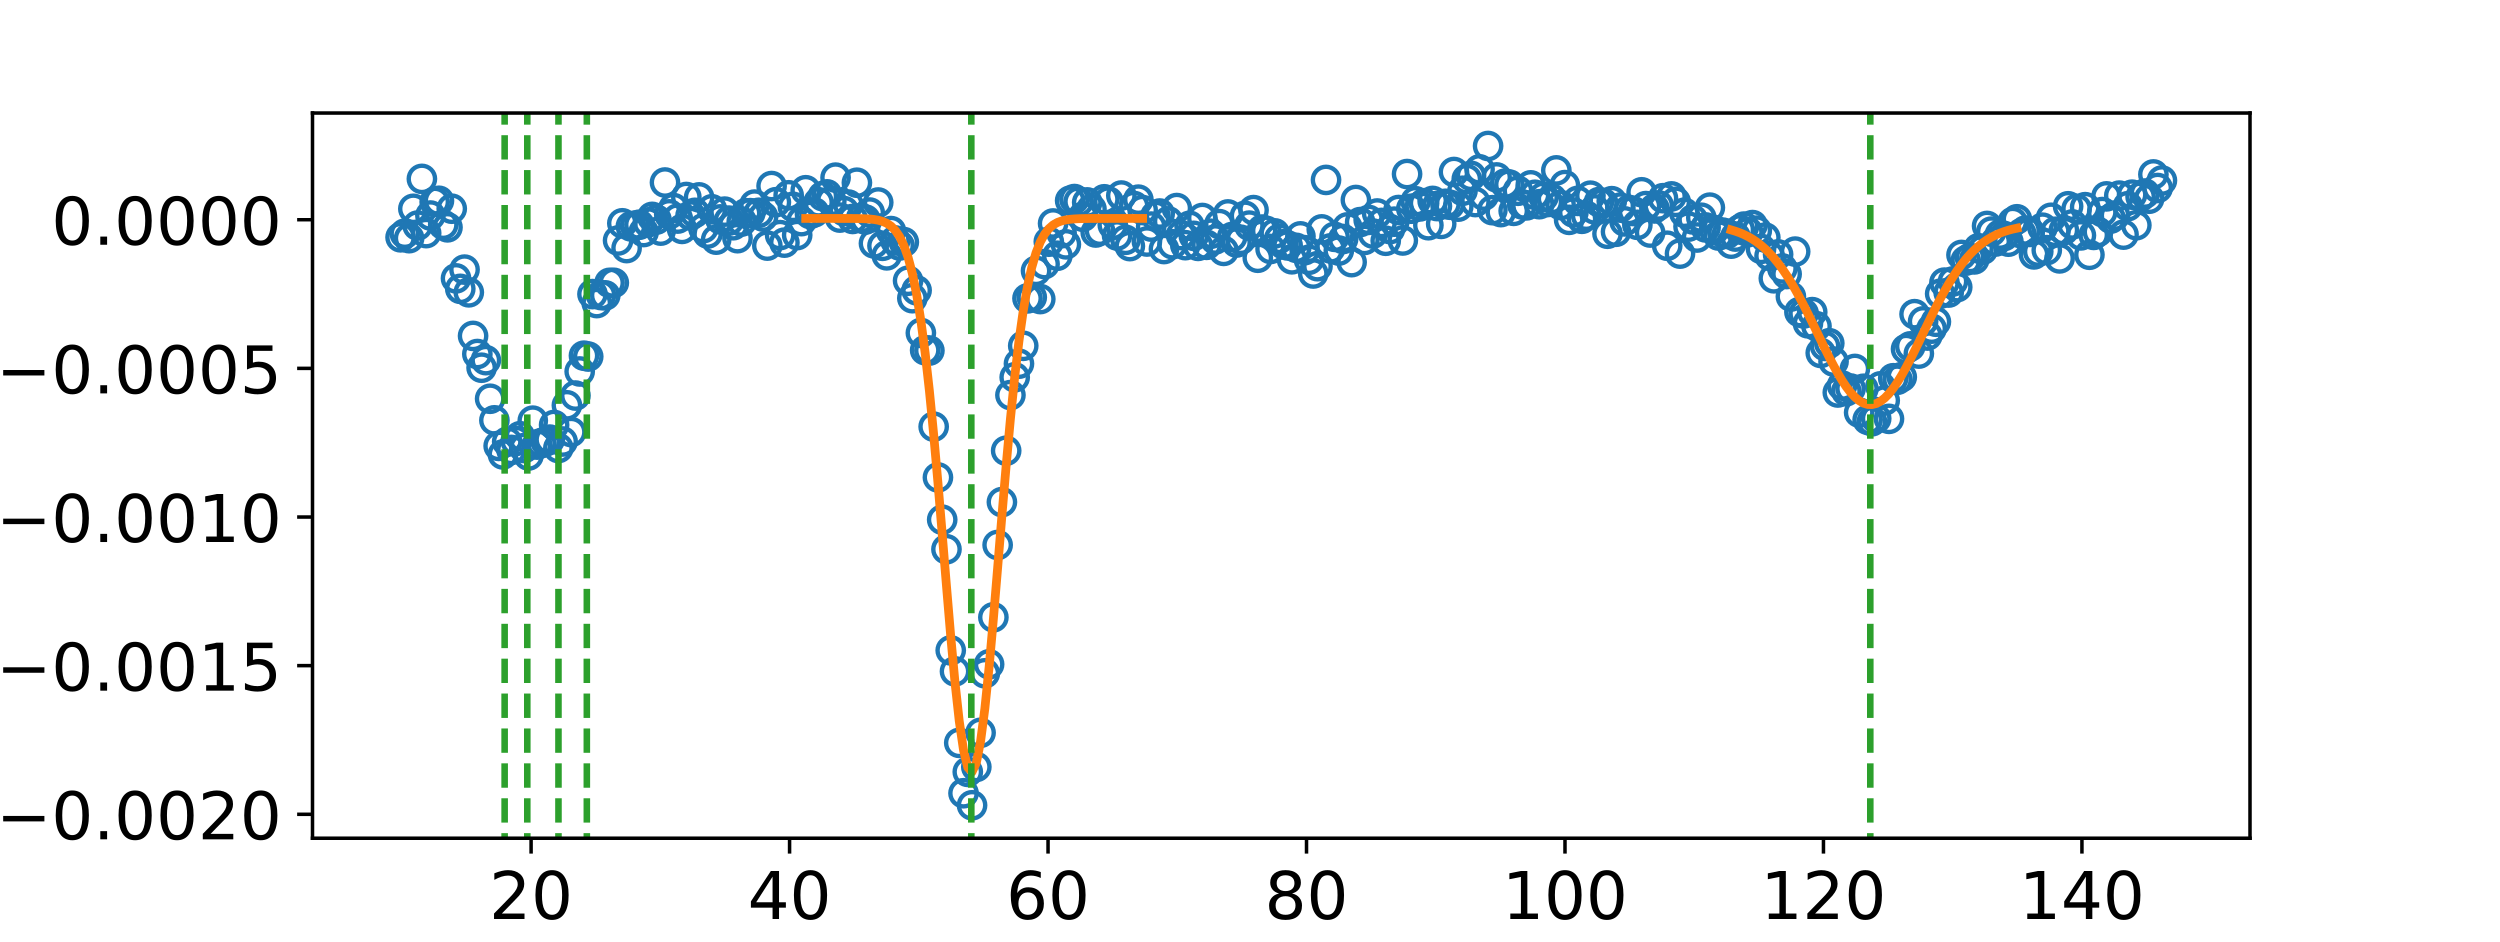 <?xml version="1.0" encoding="utf-8" standalone="no"?>
<!DOCTYPE svg PUBLIC "-//W3C//DTD SVG 1.1//EN"
  "http://www.w3.org/Graphics/SVG/1.1/DTD/svg11.dtd">
<!-- Created with matplotlib (http://matplotlib.org/) -->
<svg height="214.56pt" version="1.1" viewBox="0 0 569.52 214.56" width="569.52pt" xmlns="http://www.w3.org/2000/svg" xmlns:xlink="http://www.w3.org/1999/xlink">
 <defs>
  <style type="text/css">
*{stroke-linecap:butt;stroke-linejoin:round;}
  </style>
 </defs>
 <g id="figure_1">
  <g id="patch_1">
   <path d="M 0 214.56 
L 569.52 214.56 
L 569.52 0 
L 0 0 
z
" style="fill:#ffffff;"/>
  </g>
  <g id="axes_1">
   <g id="patch_2">
    <path d="M 71.19 190.958 
L 512.568 190.958 
L 512.568 25.747 
L 71.19 25.747 
z
" style="fill:#ffffff;"/>
   </g>
   <g id="matplotlib.axis_1">
    <g id="xtick_1">
     <g id="line2d_1">
      <defs>
       <path d="M 0 0 
L 0 3.5 
" id="ma0140dc446" style="stroke:#000000;stroke-width:0.8;"/>
      </defs>
      <g>
       <use style="stroke:#000000;stroke-width:0.8;" x="120.988" xlink:href="#ma0140dc446" y="190.958"/>
      </g>
     </g>
     <g id="text_1">
      <!-- 20 -->
      <defs>
       <path d="M 19.188 8.297 
L 53.609 8.297 
L 53.609 0 
L 7.328 0 
L 7.328 8.297 
Q 12.938 14.109 22.625 23.891 
Q 32.328 33.688 34.812 36.531 
Q 39.547 41.844 41.422 45.531 
Q 43.312 49.219 43.312 52.781 
Q 43.312 58.594 39.234 62.25 
Q 35.156 65.922 28.609 65.922 
Q 23.969 65.922 18.812 64.312 
Q 13.672 62.703 7.812 59.422 
L 7.812 69.391 
Q 13.766 71.781 18.938 73 
Q 24.125 74.219 28.422 74.219 
Q 39.75 74.219 46.484 68.547 
Q 53.219 62.891 53.219 53.422 
Q 53.219 48.922 51.531 44.891 
Q 49.859 40.875 45.406 35.406 
Q 44.188 33.984 37.641 27.219 
Q 31.109 20.453 19.188 8.297 
z
" id="DejaVuSans-32"/>
       <path d="M 31.781 66.406 
Q 24.172 66.406 20.328 58.906 
Q 16.5 51.422 16.5 36.375 
Q 16.5 21.391 20.328 13.891 
Q 24.172 6.391 31.781 6.391 
Q 39.453 6.391 43.281 13.891 
Q 47.125 21.391 47.125 36.375 
Q 47.125 51.422 43.281 58.906 
Q 39.453 66.406 31.781 66.406 
z
M 31.781 74.219 
Q 44.047 74.219 50.516 64.516 
Q 56.984 54.828 56.984 36.375 
Q 56.984 17.969 50.516 8.266 
Q 44.047 -1.422 31.781 -1.422 
Q 19.531 -1.422 13.062 8.266 
Q 6.594 17.969 6.594 36.375 
Q 6.594 54.828 13.062 64.516 
Q 19.531 74.219 31.781 74.219 
z
" id="DejaVuSans-30"/>
      </defs>
      <g transform="translate(111.444 209.356)scale(0.15 -0.15)">
       <use xlink:href="#DejaVuSans-32"/>
       <use x="63.623" xlink:href="#DejaVuSans-30"/>
      </g>
     </g>
    </g>
    <g id="xtick_2">
     <g id="line2d_2">
      <g>
       <use style="stroke:#000000;stroke-width:0.8;" x="179.87" xlink:href="#ma0140dc446" y="190.958"/>
      </g>
     </g>
     <g id="text_2">
      <!-- 40 -->
      <defs>
       <path d="M 37.797 64.312 
L 12.891 25.391 
L 37.797 25.391 
z
M 35.203 72.906 
L 47.609 72.906 
L 47.609 25.391 
L 58.016 25.391 
L 58.016 17.188 
L 47.609 17.188 
L 47.609 0 
L 37.797 0 
L 37.797 17.188 
L 4.891 17.188 
L 4.891 26.703 
z
" id="DejaVuSans-34"/>
      </defs>
      <g transform="translate(170.327 209.356)scale(0.15 -0.15)">
       <use xlink:href="#DejaVuSans-34"/>
       <use x="63.623" xlink:href="#DejaVuSans-30"/>
      </g>
     </g>
    </g>
    <g id="xtick_3">
     <g id="line2d_3">
      <g>
       <use style="stroke:#000000;stroke-width:0.8;" x="238.753" xlink:href="#ma0140dc446" y="190.958"/>
      </g>
     </g>
     <g id="text_3">
      <!-- 60 -->
      <defs>
       <path d="M 33.016 40.375 
Q 26.375 40.375 22.484 35.828 
Q 18.609 31.297 18.609 23.391 
Q 18.609 15.531 22.484 10.953 
Q 26.375 6.391 33.016 6.391 
Q 39.656 6.391 43.531 10.953 
Q 47.406 15.531 47.406 23.391 
Q 47.406 31.297 43.531 35.828 
Q 39.656 40.375 33.016 40.375 
z
M 52.594 71.297 
L 52.594 62.312 
Q 48.875 64.062 45.094 64.984 
Q 41.312 65.922 37.594 65.922 
Q 27.828 65.922 22.672 59.328 
Q 17.531 52.734 16.797 39.406 
Q 19.672 43.656 24.016 45.922 
Q 28.375 48.188 33.594 48.188 
Q 44.578 48.188 50.953 41.516 
Q 57.328 34.859 57.328 23.391 
Q 57.328 12.156 50.688 5.359 
Q 44.047 -1.422 33.016 -1.422 
Q 20.359 -1.422 13.672 8.266 
Q 6.984 17.969 6.984 36.375 
Q 6.984 53.656 15.188 63.938 
Q 23.391 74.219 37.203 74.219 
Q 40.922 74.219 44.703 73.484 
Q 48.484 72.75 52.594 71.297 
z
" id="DejaVuSans-36"/>
      </defs>
      <g transform="translate(229.209 209.356)scale(0.15 -0.15)">
       <use xlink:href="#DejaVuSans-36"/>
       <use x="63.623" xlink:href="#DejaVuSans-30"/>
      </g>
     </g>
    </g>
    <g id="xtick_4">
     <g id="line2d_4">
      <g>
       <use style="stroke:#000000;stroke-width:0.8;" x="297.635" xlink:href="#ma0140dc446" y="190.958"/>
      </g>
     </g>
     <g id="text_4">
      <!-- 80 -->
      <defs>
       <path d="M 31.781 34.625 
Q 24.75 34.625 20.719 30.859 
Q 16.703 27.094 16.703 20.516 
Q 16.703 13.922 20.719 10.156 
Q 24.75 6.391 31.781 6.391 
Q 38.812 6.391 42.859 10.172 
Q 46.922 13.969 46.922 20.516 
Q 46.922 27.094 42.891 30.859 
Q 38.875 34.625 31.781 34.625 
z
M 21.922 38.812 
Q 15.578 40.375 12.031 44.719 
Q 8.5 49.078 8.5 55.328 
Q 8.5 64.062 14.719 69.141 
Q 20.953 74.219 31.781 74.219 
Q 42.672 74.219 48.875 69.141 
Q 55.078 64.062 55.078 55.328 
Q 55.078 49.078 51.531 44.719 
Q 48 40.375 41.703 38.812 
Q 48.828 37.156 52.797 32.312 
Q 56.781 27.484 56.781 20.516 
Q 56.781 9.906 50.312 4.234 
Q 43.844 -1.422 31.781 -1.422 
Q 19.734 -1.422 13.25 4.234 
Q 6.781 9.906 6.781 20.516 
Q 6.781 27.484 10.781 32.312 
Q 14.797 37.156 21.922 38.812 
z
M 18.312 54.391 
Q 18.312 48.734 21.844 45.562 
Q 25.391 42.391 31.781 42.391 
Q 38.141 42.391 41.719 45.562 
Q 45.312 48.734 45.312 54.391 
Q 45.312 60.062 41.719 63.234 
Q 38.141 66.406 31.781 66.406 
Q 25.391 66.406 21.844 63.234 
Q 18.312 60.062 18.312 54.391 
z
" id="DejaVuSans-38"/>
      </defs>
      <g transform="translate(288.091 209.356)scale(0.15 -0.15)">
       <use xlink:href="#DejaVuSans-38"/>
       <use x="63.623" xlink:href="#DejaVuSans-30"/>
      </g>
     </g>
    </g>
    <g id="xtick_5">
     <g id="line2d_5">
      <g>
       <use style="stroke:#000000;stroke-width:0.8;" x="356.517" xlink:href="#ma0140dc446" y="190.958"/>
      </g>
     </g>
     <g id="text_5">
      <!-- 100 -->
      <defs>
       <path d="M 12.406 8.297 
L 28.516 8.297 
L 28.516 63.922 
L 10.984 60.406 
L 10.984 69.391 
L 28.422 72.906 
L 38.281 72.906 
L 38.281 8.297 
L 54.391 8.297 
L 54.391 0 
L 12.406 0 
z
" id="DejaVuSans-31"/>
      </defs>
      <g transform="translate(342.201 209.356)scale(0.15 -0.15)">
       <use xlink:href="#DejaVuSans-31"/>
       <use x="63.623" xlink:href="#DejaVuSans-30"/>
       <use x="127.246" xlink:href="#DejaVuSans-30"/>
      </g>
     </g>
    </g>
    <g id="xtick_6">
     <g id="line2d_6">
      <g>
       <use style="stroke:#000000;stroke-width:0.8;" x="415.399" xlink:href="#ma0140dc446" y="190.958"/>
      </g>
     </g>
     <g id="text_6">
      <!-- 120 -->
      <g transform="translate(401.084 209.356)scale(0.15 -0.15)">
       <use xlink:href="#DejaVuSans-31"/>
       <use x="63.623" xlink:href="#DejaVuSans-32"/>
       <use x="127.246" xlink:href="#DejaVuSans-30"/>
      </g>
     </g>
    </g>
    <g id="xtick_7">
     <g id="line2d_7">
      <g>
       <use style="stroke:#000000;stroke-width:0.8;" x="474.281" xlink:href="#ma0140dc446" y="190.958"/>
      </g>
     </g>
     <g id="text_7">
      <!-- 140 -->
      <g transform="translate(459.966 209.356)scale(0.15 -0.15)">
       <use xlink:href="#DejaVuSans-31"/>
       <use x="63.623" xlink:href="#DejaVuSans-34"/>
       <use x="127.246" xlink:href="#DejaVuSans-30"/>
      </g>
     </g>
    </g>
   </g>
   <g id="matplotlib.axis_2">
    <g id="ytick_1">
     <g id="line2d_8">
      <defs>
       <path d="M 0 0 
L -3.5 0 
" id="m4d782ac11d" style="stroke:#000000;stroke-width:0.8;"/>
      </defs>
      <g>
       <use style="stroke:#000000;stroke-width:0.8;" x="71.19" xlink:href="#m4d782ac11d" y="185.503"/>
      </g>
     </g>
     <g id="text_8">
      <!-- −0.0020 -->
      <defs>
       <path d="M 10.594 35.5 
L 73.188 35.5 
L 73.188 27.203 
L 10.594 27.203 
z
" id="DejaVuSans-2212"/>
       <path d="M 10.688 12.406 
L 21 12.406 
L 21 0 
L 10.688 0 
z
" id="DejaVuSans-2e"/>
      </defs>
      <g transform="translate(-0.865 191.202)scale(0.15 -0.15)">
       <use xlink:href="#DejaVuSans-2212"/>
       <use x="83.789" xlink:href="#DejaVuSans-30"/>
       <use x="147.412" xlink:href="#DejaVuSans-2e"/>
       <use x="179.199" xlink:href="#DejaVuSans-30"/>
       <use x="242.822" xlink:href="#DejaVuSans-30"/>
       <use x="306.445" xlink:href="#DejaVuSans-32"/>
       <use x="370.068" xlink:href="#DejaVuSans-30"/>
      </g>
     </g>
    </g>
    <g id="ytick_2">
     <g id="line2d_9">
      <g>
       <use style="stroke:#000000;stroke-width:0.8;" x="71.19" xlink:href="#m4d782ac11d" y="151.642"/>
      </g>
     </g>
     <g id="text_9">
      <!-- −0.0015 -->
      <defs>
       <path d="M 10.797 72.906 
L 49.516 72.906 
L 49.516 64.594 
L 19.828 64.594 
L 19.828 46.734 
Q 21.969 47.469 24.109 47.828 
Q 26.266 48.188 28.422 48.188 
Q 40.625 48.188 47.75 41.5 
Q 54.891 34.812 54.891 23.391 
Q 54.891 11.625 47.562 5.094 
Q 40.234 -1.422 26.906 -1.422 
Q 22.312 -1.422 17.547 -0.641 
Q 12.797 0.141 7.719 1.703 
L 7.719 11.625 
Q 12.109 9.234 16.797 8.062 
Q 21.484 6.891 26.703 6.891 
Q 35.156 6.891 40.078 11.328 
Q 45.016 15.766 45.016 23.391 
Q 45.016 31 40.078 35.438 
Q 35.156 39.891 26.703 39.891 
Q 22.75 39.891 18.812 39.016 
Q 14.891 38.141 10.797 36.281 
z
" id="DejaVuSans-35"/>
      </defs>
      <g transform="translate(-0.865 157.34)scale(0.15 -0.15)">
       <use xlink:href="#DejaVuSans-2212"/>
       <use x="83.789" xlink:href="#DejaVuSans-30"/>
       <use x="147.412" xlink:href="#DejaVuSans-2e"/>
       <use x="179.199" xlink:href="#DejaVuSans-30"/>
       <use x="242.822" xlink:href="#DejaVuSans-30"/>
       <use x="306.445" xlink:href="#DejaVuSans-31"/>
       <use x="370.068" xlink:href="#DejaVuSans-35"/>
      </g>
     </g>
    </g>
    <g id="ytick_3">
     <g id="line2d_10">
      <g>
       <use style="stroke:#000000;stroke-width:0.8;" x="71.19" xlink:href="#m4d782ac11d" y="117.78"/>
      </g>
     </g>
     <g id="text_10">
      <!-- −0.0010 -->
      <g transform="translate(-0.865 123.479)scale(0.15 -0.15)">
       <use xlink:href="#DejaVuSans-2212"/>
       <use x="83.789" xlink:href="#DejaVuSans-30"/>
       <use x="147.412" xlink:href="#DejaVuSans-2e"/>
       <use x="179.199" xlink:href="#DejaVuSans-30"/>
       <use x="242.822" xlink:href="#DejaVuSans-30"/>
       <use x="306.445" xlink:href="#DejaVuSans-31"/>
       <use x="370.068" xlink:href="#DejaVuSans-30"/>
      </g>
     </g>
    </g>
    <g id="ytick_4">
     <g id="line2d_11">
      <g>
       <use style="stroke:#000000;stroke-width:0.8;" x="71.19" xlink:href="#m4d782ac11d" y="83.918"/>
      </g>
     </g>
     <g id="text_11">
      <!-- −0.0005 -->
      <g transform="translate(-0.865 89.617)scale(0.15 -0.15)">
       <use xlink:href="#DejaVuSans-2212"/>
       <use x="83.789" xlink:href="#DejaVuSans-30"/>
       <use x="147.412" xlink:href="#DejaVuSans-2e"/>
       <use x="179.199" xlink:href="#DejaVuSans-30"/>
       <use x="242.822" xlink:href="#DejaVuSans-30"/>
       <use x="306.445" xlink:href="#DejaVuSans-30"/>
       <use x="370.068" xlink:href="#DejaVuSans-35"/>
      </g>
     </g>
    </g>
    <g id="ytick_5">
     <g id="line2d_12">
      <g>
       <use style="stroke:#000000;stroke-width:0.8;" x="71.19" xlink:href="#m4d782ac11d" y="50.056"/>
      </g>
     </g>
     <g id="text_12">
      <!-- 0.0000 -->
      <g transform="translate(11.704 55.755)scale(0.15 -0.15)">
       <use xlink:href="#DejaVuSans-30"/>
       <use x="63.623" xlink:href="#DejaVuSans-2e"/>
       <use x="95.41" xlink:href="#DejaVuSans-30"/>
       <use x="159.033" xlink:href="#DejaVuSans-30"/>
       <use x="222.656" xlink:href="#DejaVuSans-30"/>
       <use x="286.279" xlink:href="#DejaVuSans-30"/>
      </g>
     </g>
    </g>
   </g>
   <g id="line2d_13">
    <defs>
     <path d="M 0 3 
C 0.796 3 1.559 2.684 2.121 2.121 
C 2.684 1.559 3 0.796 3 0 
C 3 -0.796 2.684 -1.559 2.121 -2.121 
C 1.559 -2.684 0.796 -3 0 -3 
C -0.796 -3 -1.559 -2.684 -2.121 -2.121 
C -2.684 -1.559 -3 -0.796 -3 0 
C -3 0.796 -2.684 1.559 -2.121 2.121 
C -1.559 2.684 -0.796 3 0 3 
z
" id="mb4744857bf" style="stroke:#1f77b4;"/>
    </defs>
    <g clip-path="url(#p0c064caadb)">
     <use style="fill-opacity:0;stroke:#1f77b4;" x="91.253" xlink:href="#mb4744857bf" y="54.062"/>
     <use style="fill-opacity:0;stroke:#1f77b4;" x="92.224" xlink:href="#mb4744857bf" y="53.226"/>
     <use style="fill-opacity:0;stroke:#1f77b4;" x="93.196" xlink:href="#mb4744857bf" y="54.26"/>
     <use style="fill-opacity:0;stroke:#1f77b4;" x="94.167" xlink:href="#mb4744857bf" y="47.566"/>
     <use style="fill-opacity:0;stroke:#1f77b4;" x="95.139" xlink:href="#mb4744857bf" y="51.382"/>
     <use style="fill-opacity:0;stroke:#1f77b4;" x="96.11" xlink:href="#mb4744857bf" y="40.75"/>
     <use style="fill-opacity:0;stroke:#1f77b4;" x="97.082" xlink:href="#mb4744857bf" y="53.108"/>
     <use style="fill-opacity:0;stroke:#1f77b4;" x="98.054" xlink:href="#mb4744857bf" y="49.099"/>
     <use style="fill-opacity:0;stroke:#1f77b4;" x="99.025" xlink:href="#mb4744857bf" y="46.003"/>
     <use style="fill-opacity:0;stroke:#1f77b4;" x="99.997" xlink:href="#mb4744857bf" y="45.739"/>
     <use style="fill-opacity:0;stroke:#1f77b4;" x="100.968" xlink:href="#mb4744857bf" y="51.188"/>
     <use style="fill-opacity:0;stroke:#1f77b4;" x="101.94" xlink:href="#mb4744857bf" y="51.791"/>
     <use style="fill-opacity:0;stroke:#1f77b4;" x="102.911" xlink:href="#mb4744857bf" y="47.547"/>
     <use style="fill-opacity:0;stroke:#1f77b4;" x="103.883" xlink:href="#mb4744857bf" y="63.416"/>
     <use style="fill-opacity:0;stroke:#1f77b4;" x="104.854" xlink:href="#mb4744857bf" y="65.801"/>
     <use style="fill-opacity:0;stroke:#1f77b4;" x="105.826" xlink:href="#mb4744857bf" y="61.421"/>
     <use style="fill-opacity:0;stroke:#1f77b4;" x="106.798" xlink:href="#mb4744857bf" y="66.595"/>
     <use style="fill-opacity:0;stroke:#1f77b4;" x="107.769" xlink:href="#mb4744857bf" y="76.524"/>
     <use style="fill-opacity:0;stroke:#1f77b4;" x="108.741" xlink:href="#mb4744857bf" y="80.649"/>
     <use style="fill-opacity:0;stroke:#1f77b4;" x="109.712" xlink:href="#mb4744857bf" y="83.77"/>
     <use style="fill-opacity:0;stroke:#1f77b4;" x="110.684" xlink:href="#mb4744857bf" y="82.048"/>
     <use style="fill-opacity:0;stroke:#1f77b4;" x="111.655" xlink:href="#mb4744857bf" y="90.841"/>
     <use style="fill-opacity:0;stroke:#1f77b4;" x="112.627" xlink:href="#mb4744857bf" y="95.752"/>
     <use style="fill-opacity:0;stroke:#1f77b4;" x="113.598" xlink:href="#mb4744857bf" y="101.581"/>
     <use style="fill-opacity:0;stroke:#1f77b4;" x="114.57" xlink:href="#mb4744857bf" y="103.527"/>
     <use style="fill-opacity:0;stroke:#1f77b4;" x="115.542" xlink:href="#mb4744857bf" y="100.631"/>
     <use style="fill-opacity:0;stroke:#1f77b4;" x="116.513" xlink:href="#mb4744857bf" y="102.493"/>
     <use style="fill-opacity:0;stroke:#1f77b4;" x="117.485" xlink:href="#mb4744857bf" y="100.474"/>
     <use style="fill-opacity:0;stroke:#1f77b4;" x="118.456" xlink:href="#mb4744857bf" y="99.374"/>
     <use style="fill-opacity:0;stroke:#1f77b4;" x="119.428" xlink:href="#mb4744857bf" y="102.073"/>
     <use style="fill-opacity:0;stroke:#1f77b4;" x="120.399" xlink:href="#mb4744857bf" y="103.771"/>
     <use style="fill-opacity:0;stroke:#1f77b4;" x="121.371" xlink:href="#mb4744857bf" y="95.83"/>
     <use style="fill-opacity:0;stroke:#1f77b4;" x="122.342" xlink:href="#mb4744857bf" y="101.288"/>
     <use style="fill-opacity:0;stroke:#1f77b4;" x="123.314" xlink:href="#mb4744857bf" y="100.947"/>
     <use style="fill-opacity:0;stroke:#1f77b4;" x="124.286" xlink:href="#mb4744857bf" y="100.566"/>
     <use style="fill-opacity:0;stroke:#1f77b4;" x="125.257" xlink:href="#mb4744857bf" y="100.147"/>
     <use style="fill-opacity:0;stroke:#1f77b4;" x="126.229" xlink:href="#mb4744857bf" y="96.809"/>
     <use style="fill-opacity:0;stroke:#1f77b4;" x="127.2" xlink:href="#mb4744857bf" y="102.072"/>
     <use style="fill-opacity:0;stroke:#1f77b4;" x="128.172" xlink:href="#mb4744857bf" y="100.577"/>
     <use style="fill-opacity:0;stroke:#1f77b4;" x="129.143" xlink:href="#mb4744857bf" y="92.325"/>
     <use style="fill-opacity:0;stroke:#1f77b4;" x="130.115" xlink:href="#mb4744857bf" y="98.435"/>
     <use style="fill-opacity:0;stroke:#1f77b4;" x="131.086" xlink:href="#mb4744857bf" y="90.109"/>
     <use style="fill-opacity:0;stroke:#1f77b4;" x="132.058" xlink:href="#mb4744857bf" y="84.625"/>
     <use style="fill-opacity:0;stroke:#1f77b4;" x="133.03" xlink:href="#mb4744857bf" y="81.025"/>
     <use style="fill-opacity:0;stroke:#1f77b4;" x="134.001" xlink:href="#mb4744857bf" y="81.228"/>
     <use style="fill-opacity:0;stroke:#1f77b4;" x="134.973" xlink:href="#mb4744857bf" y="66.997"/>
     <use style="fill-opacity:0;stroke:#1f77b4;" x="135.944" xlink:href="#mb4744857bf" y="69.048"/>
     <use style="fill-opacity:0;stroke:#1f77b4;" x="136.916" xlink:href="#mb4744857bf" y="67.224"/>
     <use style="fill-opacity:0;stroke:#1f77b4;" x="137.887" xlink:href="#mb4744857bf" y="67.286"/>
     <use style="fill-opacity:0;stroke:#1f77b4;" x="138.859" xlink:href="#mb4744857bf" y="64.432"/>
     <use style="fill-opacity:0;stroke:#1f77b4;" x="139.83" xlink:href="#mb4744857bf" y="64.424"/>
     <use style="fill-opacity:0;stroke:#1f77b4;" x="140.802" xlink:href="#mb4744857bf" y="54.782"/>
     <use style="fill-opacity:0;stroke:#1f77b4;" x="141.774" xlink:href="#mb4744857bf" y="50.866"/>
     <use style="fill-opacity:0;stroke:#1f77b4;" x="142.745" xlink:href="#mb4744857bf" y="56.515"/>
     <use style="fill-opacity:0;stroke:#1f77b4;" x="143.717" xlink:href="#mb4744857bf" y="51.572"/>
     <use style="fill-opacity:0;stroke:#1f77b4;" x="144.688" xlink:href="#mb4744857bf" y="51.396"/>
     <use style="fill-opacity:0;stroke:#1f77b4;" x="145.66" xlink:href="#mb4744857bf" y="51.186"/>
     <use style="fill-opacity:0;stroke:#1f77b4;" x="146.631" xlink:href="#mb4744857bf" y="52.864"/>
     <use style="fill-opacity:0;stroke:#1f77b4;" x="147.603" xlink:href="#mb4744857bf" y="50.67"/>
     <use style="fill-opacity:0;stroke:#1f77b4;" x="148.574" xlink:href="#mb4744857bf" y="49.404"/>
     <use style="fill-opacity:0;stroke:#1f77b4;" x="149.546" xlink:href="#mb4744857bf" y="50.026"/>
     <use style="fill-opacity:0;stroke:#1f77b4;" x="150.518" xlink:href="#mb4744857bf" y="52.537"/>
     <use style="fill-opacity:0;stroke:#1f77b4;" x="151.489" xlink:href="#mb4744857bf" y="41.577"/>
     <use style="fill-opacity:0;stroke:#1f77b4;" x="152.461" xlink:href="#mb4744857bf" y="48.825"/>
     <use style="fill-opacity:0;stroke:#1f77b4;" x="153.432" xlink:href="#mb4744857bf" y="47.403"/>
     <use style="fill-opacity:0;stroke:#1f77b4;" x="154.404" xlink:href="#mb4744857bf" y="49.791"/>
     <use style="fill-opacity:0;stroke:#1f77b4;" x="155.375" xlink:href="#mb4744857bf" y="52.148"/>
     <use style="fill-opacity:0;stroke:#1f77b4;" x="156.347" xlink:href="#mb4744857bf" y="44.877"/>
     <use style="fill-opacity:0;stroke:#1f77b4;" x="157.318" xlink:href="#mb4744857bf" y="49.095"/>
     <use style="fill-opacity:0;stroke:#1f77b4;" x="158.29" xlink:href="#mb4744857bf" y="48.484"/>
     <use style="fill-opacity:0;stroke:#1f77b4;" x="159.262" xlink:href="#mb4744857bf" y="44.964"/>
     <use style="fill-opacity:0;stroke:#1f77b4;" x="160.233" xlink:href="#mb4744857bf" y="51.975"/>
     <use style="fill-opacity:0;stroke:#1f77b4;" x="161.205" xlink:href="#mb4744857bf" y="53.197"/>
     <use style="fill-opacity:0;stroke:#1f77b4;" x="162.176" xlink:href="#mb4744857bf" y="47.673"/>
     <use style="fill-opacity:0;stroke:#1f77b4;" x="163.148" xlink:href="#mb4744857bf" y="54.599"/>
     <use style="fill-opacity:0;stroke:#1f77b4;" x="164.119" xlink:href="#mb4744857bf" y="49.978"/>
     <use style="fill-opacity:0;stroke:#1f77b4;" x="165.091" xlink:href="#mb4744857bf" y="48.21"/>
     <use style="fill-opacity:0;stroke:#1f77b4;" x="166.062" xlink:href="#mb4744857bf" y="50.254"/>
     <use style="fill-opacity:0;stroke:#1f77b4;" x="167.034" xlink:href="#mb4744857bf" y="51.312"/>
     <use style="fill-opacity:0;stroke:#1f77b4;" x="168.006" xlink:href="#mb4744857bf" y="54.262"/>
     <use style="fill-opacity:0;stroke:#1f77b4;" x="168.977" xlink:href="#mb4744857bf" y="50.467"/>
     <use style="fill-opacity:0;stroke:#1f77b4;" x="169.949" xlink:href="#mb4744857bf" y="48.565"/>
     <use style="fill-opacity:0;stroke:#1f77b4;" x="170.92" xlink:href="#mb4744857bf" y="48.558"/>
     <use style="fill-opacity:0;stroke:#1f77b4;" x="171.892" xlink:href="#mb4744857bf" y="46.605"/>
     <use style="fill-opacity:0;stroke:#1f77b4;" x="172.863" xlink:href="#mb4744857bf" y="48.466"/>
     <use style="fill-opacity:0;stroke:#1f77b4;" x="173.835" xlink:href="#mb4744857bf" y="49.342"/>
     <use style="fill-opacity:0;stroke:#1f77b4;" x="174.806" xlink:href="#mb4744857bf" y="55.953"/>
     <use style="fill-opacity:0;stroke:#1f77b4;" x="175.778" xlink:href="#mb4744857bf" y="42.381"/>
     <use style="fill-opacity:0;stroke:#1f77b4;" x="176.75" xlink:href="#mb4744857bf" y="46.063"/>
     <use style="fill-opacity:0;stroke:#1f77b4;" x="177.721" xlink:href="#mb4744857bf" y="53.56"/>
     <use style="fill-opacity:0;stroke:#1f77b4;" x="178.693" xlink:href="#mb4744857bf" y="55.274"/>
     <use style="fill-opacity:0;stroke:#1f77b4;" x="179.664" xlink:href="#mb4744857bf" y="44.486"/>
     <use style="fill-opacity:0;stroke:#1f77b4;" x="180.636" xlink:href="#mb4744857bf" y="47.112"/>
     <use style="fill-opacity:0;stroke:#1f77b4;" x="181.607" xlink:href="#mb4744857bf" y="53.556"/>
     <use style="fill-opacity:0;stroke:#1f77b4;" x="182.579" xlink:href="#mb4744857bf" y="50.377"/>
     <use style="fill-opacity:0;stroke:#1f77b4;" x="183.55" xlink:href="#mb4744857bf" y="43.336"/>
     <use style="fill-opacity:0;stroke:#1f77b4;" x="184.522" xlink:href="#mb4744857bf" y="48.751"/>
     <use style="fill-opacity:0;stroke:#1f77b4;" x="185.494" xlink:href="#mb4744857bf" y="48.384"/>
     <use style="fill-opacity:0;stroke:#1f77b4;" x="186.465" xlink:href="#mb4744857bf" y="46.076"/>
     <use style="fill-opacity:0;stroke:#1f77b4;" x="187.437" xlink:href="#mb4744857bf" y="44.706"/>
     <use style="fill-opacity:0;stroke:#1f77b4;" x="188.408" xlink:href="#mb4744857bf" y="44.274"/>
     <use style="fill-opacity:0;stroke:#1f77b4;" x="189.38" xlink:href="#mb4744857bf" y="45.741"/>
     <use style="fill-opacity:0;stroke:#1f77b4;" x="190.351" xlink:href="#mb4744857bf" y="40.467"/>
     <use style="fill-opacity:0;stroke:#1f77b4;" x="191.323" xlink:href="#mb4744857bf" y="49.571"/>
     <use style="fill-opacity:0;stroke:#1f77b4;" x="192.294" xlink:href="#mb4744857bf" y="48.095"/>
     <use style="fill-opacity:0;stroke:#1f77b4;" x="193.266" xlink:href="#mb4744857bf" y="46.599"/>
     <use style="fill-opacity:0;stroke:#1f77b4;" x="194.238" xlink:href="#mb4744857bf" y="49.882"/>
     <use style="fill-opacity:0;stroke:#1f77b4;" x="195.209" xlink:href="#mb4744857bf" y="41.626"/>
     <use style="fill-opacity:0;stroke:#1f77b4;" x="196.181" xlink:href="#mb4744857bf" y="49.67"/>
     <use style="fill-opacity:0;stroke:#1f77b4;" x="197.152" xlink:href="#mb4744857bf" y="50.014"/>
     <use style="fill-opacity:0;stroke:#1f77b4;" x="198.124" xlink:href="#mb4744857bf" y="48.419"/>
     <use style="fill-opacity:0;stroke:#1f77b4;" x="199.095" xlink:href="#mb4744857bf" y="55.444"/>
     <use style="fill-opacity:0;stroke:#1f77b4;" x="200.067" xlink:href="#mb4744857bf" y="46.132"/>
     <use style="fill-opacity:0;stroke:#1f77b4;" x="201.038" xlink:href="#mb4744857bf" y="56"/>
     <use style="fill-opacity:0;stroke:#1f77b4;" x="202.01" xlink:href="#mb4744857bf" y="58.17"/>
     <use style="fill-opacity:0;stroke:#1f77b4;" x="202.982" xlink:href="#mb4744857bf" y="52.642"/>
     <use style="fill-opacity:0;stroke:#1f77b4;" x="203.953" xlink:href="#mb4744857bf" y="54.775"/>
     <use style="fill-opacity:0;stroke:#1f77b4;" x="204.925" xlink:href="#mb4744857bf" y="55.931"/>
     <use style="fill-opacity:0;stroke:#1f77b4;" x="205.896" xlink:href="#mb4744857bf" y="55.15"/>
     <use style="fill-opacity:0;stroke:#1f77b4;" x="206.868" xlink:href="#mb4744857bf" y="63.95"/>
     <use style="fill-opacity:0;stroke:#1f77b4;" x="207.839" xlink:href="#mb4744857bf" y="67.933"/>
     <use style="fill-opacity:0;stroke:#1f77b4;" x="208.811" xlink:href="#mb4744857bf" y="66.14"/>
     <use style="fill-opacity:0;stroke:#1f77b4;" x="209.782" xlink:href="#mb4744857bf" y="75.85"/>
     <use style="fill-opacity:0;stroke:#1f77b4;" x="210.754" xlink:href="#mb4744857bf" y="79.783"/>
     <use style="fill-opacity:0;stroke:#1f77b4;" x="211.726" xlink:href="#mb4744857bf" y="79.86"/>
     <use style="fill-opacity:0;stroke:#1f77b4;" x="212.697" xlink:href="#mb4744857bf" y="97.2"/>
     <use style="fill-opacity:0;stroke:#1f77b4;" x="213.669" xlink:href="#mb4744857bf" y="108.764"/>
     <use style="fill-opacity:0;stroke:#1f77b4;" x="214.64" xlink:href="#mb4744857bf" y="118.393"/>
     <use style="fill-opacity:0;stroke:#1f77b4;" x="215.612" xlink:href="#mb4744857bf" y="125.126"/>
     <use style="fill-opacity:0;stroke:#1f77b4;" x="216.583" xlink:href="#mb4744857bf" y="148.162"/>
     <use style="fill-opacity:0;stroke:#1f77b4;" x="217.555" xlink:href="#mb4744857bf" y="152.945"/>
     <use style="fill-opacity:0;stroke:#1f77b4;" x="218.527" xlink:href="#mb4744857bf" y="169.233"/>
     <use style="fill-opacity:0;stroke:#1f77b4;" x="219.498" xlink:href="#mb4744857bf" y="180.705"/>
     <use style="fill-opacity:0;stroke:#1f77b4;" x="220.47" xlink:href="#mb4744857bf" y="175.845"/>
     <use style="fill-opacity:0;stroke:#1f77b4;" x="221.441" xlink:href="#mb4744857bf" y="183.449"/>
     <use style="fill-opacity:0;stroke:#1f77b4;" x="222.413" xlink:href="#mb4744857bf" y="174.72"/>
     <use style="fill-opacity:0;stroke:#1f77b4;" x="223.384" xlink:href="#mb4744857bf" y="166.937"/>
     <use style="fill-opacity:0;stroke:#1f77b4;" x="224.356" xlink:href="#mb4744857bf" y="153.381"/>
     <use style="fill-opacity:0;stroke:#1f77b4;" x="225.327" xlink:href="#mb4744857bf" y="151.33"/>
     <use style="fill-opacity:0;stroke:#1f77b4;" x="226.299" xlink:href="#mb4744857bf" y="140.627"/>
     <use style="fill-opacity:0;stroke:#1f77b4;" x="227.271" xlink:href="#mb4744857bf" y="124.151"/>
     <use style="fill-opacity:0;stroke:#1f77b4;" x="228.242" xlink:href="#mb4744857bf" y="114.381"/>
     <use style="fill-opacity:0;stroke:#1f77b4;" x="229.214" xlink:href="#mb4744857bf" y="102.678"/>
     <use style="fill-opacity:0;stroke:#1f77b4;" x="230.185" xlink:href="#mb4744857bf" y="90.003"/>
     <use style="fill-opacity:0;stroke:#1f77b4;" x="231.157" xlink:href="#mb4744857bf" y="85.955"/>
     <use style="fill-opacity:0;stroke:#1f77b4;" x="232.128" xlink:href="#mb4744857bf" y="82.854"/>
     <use style="fill-opacity:0;stroke:#1f77b4;" x="233.1" xlink:href="#mb4744857bf" y="78.781"/>
     <use style="fill-opacity:0;stroke:#1f77b4;" x="234.071" xlink:href="#mb4744857bf" y="67.977"/>
     <use style="fill-opacity:0;stroke:#1f77b4;" x="235.043" xlink:href="#mb4744857bf" y="67.72"/>
     <use style="fill-opacity:0;stroke:#1f77b4;" x="236.015" xlink:href="#mb4744857bf" y="61.692"/>
     <use style="fill-opacity:0;stroke:#1f77b4;" x="236.986" xlink:href="#mb4744857bf" y="68.132"/>
     <use style="fill-opacity:0;stroke:#1f77b4;" x="237.958" xlink:href="#mb4744857bf" y="60.161"/>
     <use style="fill-opacity:0;stroke:#1f77b4;" x="238.929" xlink:href="#mb4744857bf" y="55.059"/>
     <use style="fill-opacity:0;stroke:#1f77b4;" x="239.901" xlink:href="#mb4744857bf" y="50.907"/>
     <use style="fill-opacity:0;stroke:#1f77b4;" x="240.872" xlink:href="#mb4744857bf" y="58.262"/>
     <use style="fill-opacity:0;stroke:#1f77b4;" x="241.844" xlink:href="#mb4744857bf" y="53.128"/>
     <use style="fill-opacity:0;stroke:#1f77b4;" x="242.815" xlink:href="#mb4744857bf" y="55.663"/>
     <use style="fill-opacity:0;stroke:#1f77b4;" x="243.787" xlink:href="#mb4744857bf" y="45.708"/>
     <use style="fill-opacity:0;stroke:#1f77b4;" x="244.759" xlink:href="#mb4744857bf" y="45.343"/>
     <use style="fill-opacity:0;stroke:#1f77b4;" x="245.73" xlink:href="#mb4744857bf" y="45.927"/>
     <use style="fill-opacity:0;stroke:#1f77b4;" x="246.702" xlink:href="#mb4744857bf" y="49.382"/>
     <use style="fill-opacity:0;stroke:#1f77b4;" x="247.673" xlink:href="#mb4744857bf" y="46.108"/>
     <use style="fill-opacity:0;stroke:#1f77b4;" x="248.645" xlink:href="#mb4744857bf" y="47.623"/>
     <use style="fill-opacity:0;stroke:#1f77b4;" x="249.616" xlink:href="#mb4744857bf" y="52.97"/>
     <use style="fill-opacity:0;stroke:#1f77b4;" x="250.588" xlink:href="#mb4744857bf" y="52.547"/>
     <use style="fill-opacity:0;stroke:#1f77b4;" x="251.559" xlink:href="#mb4744857bf" y="45.396"/>
     <use style="fill-opacity:0;stroke:#1f77b4;" x="252.531" xlink:href="#mb4744857bf" y="45.916"/>
     <use style="fill-opacity:0;stroke:#1f77b4;" x="253.503" xlink:href="#mb4744857bf" y="51.226"/>
     <use style="fill-opacity:0;stroke:#1f77b4;" x="254.474" xlink:href="#mb4744857bf" y="53.649"/>
     <use style="fill-opacity:0;stroke:#1f77b4;" x="255.446" xlink:href="#mb4744857bf" y="44.544"/>
     <use style="fill-opacity:0;stroke:#1f77b4;" x="256.417" xlink:href="#mb4744857bf" y="54.629"/>
     <use style="fill-opacity:0;stroke:#1f77b4;" x="257.389" xlink:href="#mb4744857bf" y="56.067"/>
     <use style="fill-opacity:0;stroke:#1f77b4;" x="258.36" xlink:href="#mb4744857bf" y="46.938"/>
     <use style="fill-opacity:0;stroke:#1f77b4;" x="259.332" xlink:href="#mb4744857bf" y="45.48"/>
     <use style="fill-opacity:0;stroke:#1f77b4;" x="260.303" xlink:href="#mb4744857bf" y="47.854"/>
     <use style="fill-opacity:0;stroke:#1f77b4;" x="261.275" xlink:href="#mb4744857bf" y="55.021"/>
     <use style="fill-opacity:0;stroke:#1f77b4;" x="262.247" xlink:href="#mb4744857bf" y="51.621"/>
     <use style="fill-opacity:0;stroke:#1f77b4;" x="263.218" xlink:href="#mb4744857bf" y="49.174"/>
     <use style="fill-opacity:0;stroke:#1f77b4;" x="264.19" xlink:href="#mb4744857bf" y="48.64"/>
     <use style="fill-opacity:0;stroke:#1f77b4;" x="265.161" xlink:href="#mb4744857bf" y="56.738"/>
     <use style="fill-opacity:0;stroke:#1f77b4;" x="266.133" xlink:href="#mb4744857bf" y="50.431"/>
     <use style="fill-opacity:0;stroke:#1f77b4;" x="267.104" xlink:href="#mb4744857bf" y="55.636"/>
     <use style="fill-opacity:0;stroke:#1f77b4;" x="268.076" xlink:href="#mb4744857bf" y="47.395"/>
     <use style="fill-opacity:0;stroke:#1f77b4;" x="269.047" xlink:href="#mb4744857bf" y="53.547"/>
     <use style="fill-opacity:0;stroke:#1f77b4;" x="270.019" xlink:href="#mb4744857bf" y="55.854"/>
     <use style="fill-opacity:0;stroke:#1f77b4;" x="270.991" xlink:href="#mb4744857bf" y="51.434"/>
     <use style="fill-opacity:0;stroke:#1f77b4;" x="271.962" xlink:href="#mb4744857bf" y="53.729"/>
     <use style="fill-opacity:0;stroke:#1f77b4;" x="272.934" xlink:href="#mb4744857bf" y="56.017"/>
     <use style="fill-opacity:0;stroke:#1f77b4;" x="273.905" xlink:href="#mb4744857bf" y="49.661"/>
     <use style="fill-opacity:0;stroke:#1f77b4;" x="274.877" xlink:href="#mb4744857bf" y="55.777"/>
     <use style="fill-opacity:0;stroke:#1f77b4;" x="275.848" xlink:href="#mb4744857bf" y="53.25"/>
     <use style="fill-opacity:0;stroke:#1f77b4;" x="276.82" xlink:href="#mb4744857bf" y="54.556"/>
     <use style="fill-opacity:0;stroke:#1f77b4;" x="277.791" xlink:href="#mb4744857bf" y="51.058"/>
     <use style="fill-opacity:0;stroke:#1f77b4;" x="278.763" xlink:href="#mb4744857bf" y="57.154"/>
     <use style="fill-opacity:0;stroke:#1f77b4;" x="279.735" xlink:href="#mb4744857bf" y="48.846"/>
     <use style="fill-opacity:0;stroke:#1f77b4;" x="280.706" xlink:href="#mb4744857bf" y="53.973"/>
     <use style="fill-opacity:0;stroke:#1f77b4;" x="281.678" xlink:href="#mb4744857bf" y="55.255"/>
     <use style="fill-opacity:0;stroke:#1f77b4;" x="282.649" xlink:href="#mb4744857bf" y="54.612"/>
     <use style="fill-opacity:0;stroke:#1f77b4;" x="283.621" xlink:href="#mb4744857bf" y="49.166"/>
     <use style="fill-opacity:0;stroke:#1f77b4;" x="284.592" xlink:href="#mb4744857bf" y="51.395"/>
     <use style="fill-opacity:0;stroke:#1f77b4;" x="285.564" xlink:href="#mb4744857bf" y="47.86"/>
     <use style="fill-opacity:0;stroke:#1f77b4;" x="286.535" xlink:href="#mb4744857bf" y="58.719"/>
     <use style="fill-opacity:0;stroke:#1f77b4;" x="287.507" xlink:href="#mb4744857bf" y="52.296"/>
     <use style="fill-opacity:0;stroke:#1f77b4;" x="288.479" xlink:href="#mb4744857bf" y="52.589"/>
     <use style="fill-opacity:0;stroke:#1f77b4;" x="289.45" xlink:href="#mb4744857bf" y="56.718"/>
     <use style="fill-opacity:0;stroke:#1f77b4;" x="290.422" xlink:href="#mb4744857bf" y="53.164"/>
     <use style="fill-opacity:0;stroke:#1f77b4;" x="291.393" xlink:href="#mb4744857bf" y="54.405"/>
     <use style="fill-opacity:0;stroke:#1f77b4;" x="292.365" xlink:href="#mb4744857bf" y="55.644"/>
     <use style="fill-opacity:0;stroke:#1f77b4;" x="293.336" xlink:href="#mb4744857bf" y="55.919"/>
     <use style="fill-opacity:0;stroke:#1f77b4;" x="294.308" xlink:href="#mb4744857bf" y="59.071"/>
     <use style="fill-opacity:0;stroke:#1f77b4;" x="295.279" xlink:href="#mb4744857bf" y="56.46"/>
     <use style="fill-opacity:0;stroke:#1f77b4;" x="296.251" xlink:href="#mb4744857bf" y="53.846"/>
     <use style="fill-opacity:0;stroke:#1f77b4;" x="297.223" xlink:href="#mb4744857bf" y="56.989"/>
     <use style="fill-opacity:0;stroke:#1f77b4;" x="298.194" xlink:href="#mb4744857bf" y="59.169"/>
     <use style="fill-opacity:0;stroke:#1f77b4;" x="299.166" xlink:href="#mb4744857bf" y="62.306"/>
     <use style="fill-opacity:0;stroke:#1f77b4;" x="300.137" xlink:href="#mb4744857bf" y="60.641"/>
     <use style="fill-opacity:0;stroke:#1f77b4;" x="301.109" xlink:href="#mb4744857bf" y="52.254"/>
     <use style="fill-opacity:0;stroke:#1f77b4;" x="302.08" xlink:href="#mb4744857bf" y="40.986"/>
     <use style="fill-opacity:0;stroke:#1f77b4;" x="303.052" xlink:href="#mb4744857bf" y="56.592"/>
     <use style="fill-opacity:0;stroke:#1f77b4;" x="304.023" xlink:href="#mb4744857bf" y="53.958"/>
     <use style="fill-opacity:0;stroke:#1f77b4;" x="304.995" xlink:href="#mb4744857bf" y="57.081"/>
     <use style="fill-opacity:0;stroke:#1f77b4;" x="305.967" xlink:href="#mb4744857bf" y="54.443"/>
     <use style="fill-opacity:0;stroke:#1f77b4;" x="306.938" xlink:href="#mb4744857bf" y="51.803"/>
     <use style="fill-opacity:0;stroke:#1f77b4;" x="307.91" xlink:href="#mb4744857bf" y="59.72"/>
     <use style="fill-opacity:0;stroke:#1f77b4;" x="308.881" xlink:href="#mb4744857bf" y="45.558"/>
     <use style="fill-opacity:0;stroke:#1f77b4;" x="309.853" xlink:href="#mb4744857bf" y="50.592"/>
     <use style="fill-opacity:0;stroke:#1f77b4;" x="310.824" xlink:href="#mb4744857bf" y="54.664"/>
     <use style="fill-opacity:0;stroke:#1f77b4;" x="311.796" xlink:href="#mb4744857bf" y="50.096"/>
     <use style="fill-opacity:0;stroke:#1f77b4;" x="312.767" xlink:href="#mb4744857bf" y="53.206"/>
     <use style="fill-opacity:0;stroke:#1f77b4;" x="313.739" xlink:href="#mb4744857bf" y="48.635"/>
     <use style="fill-opacity:0;stroke:#1f77b4;" x="314.711" xlink:href="#mb4744857bf" y="50.783"/>
     <use style="fill-opacity:0;stroke:#1f77b4;" x="315.682" xlink:href="#mb4744857bf" y="54.849"/>
     <use style="fill-opacity:0;stroke:#1f77b4;" x="316.654" xlink:href="#mb4744857bf" y="52.194"/>
     <use style="fill-opacity:0;stroke:#1f77b4;" x="317.625" xlink:href="#mb4744857bf" y="50.499"/>
     <use style="fill-opacity:0;stroke:#1f77b4;" x="318.597" xlink:href="#mb4744857bf" y="47.843"/>
     <use style="fill-opacity:0;stroke:#1f77b4;" x="319.568" xlink:href="#mb4744857bf" y="54.785"/>
     <use style="fill-opacity:0;stroke:#1f77b4;" x="320.54" xlink:href="#mb4744857bf" y="39.648"/>
     <use style="fill-opacity:0;stroke:#1f77b4;" x="321.511" xlink:href="#mb4744857bf" y="47.549"/>
     <use style="fill-opacity:0;stroke:#1f77b4;" x="322.483" xlink:href="#mb4744857bf" y="45.849"/>
     <use style="fill-opacity:0;stroke:#1f77b4;" x="323.455" xlink:href="#mb4744857bf" y="47.029"/>
     <use style="fill-opacity:0;stroke:#1f77b4;" x="324.426" xlink:href="#mb4744857bf" y="46.289"/>
     <use style="fill-opacity:0;stroke:#1f77b4;" x="325.398" xlink:href="#mb4744857bf" y="51.308"/>
     <use style="fill-opacity:0;stroke:#1f77b4;" x="326.369" xlink:href="#mb4744857bf" y="45.768"/>
     <use style="fill-opacity:0;stroke:#1f77b4;" x="327.341" xlink:href="#mb4744857bf" y="46.946"/>
     <use style="fill-opacity:0;stroke:#1f77b4;" x="328.312" xlink:href="#mb4744857bf" y="51.005"/>
     <use style="fill-opacity:0;stroke:#1f77b4;" x="329.284" xlink:href="#mb4744857bf" y="46.423"/>
     <use style="fill-opacity:0;stroke:#1f77b4;" x="330.255" xlink:href="#mb4744857bf" y="46.642"/>
     <use style="fill-opacity:0;stroke:#1f77b4;" x="331.227" xlink:href="#mb4744857bf" y="39.181"/>
     <use style="fill-opacity:0;stroke:#1f77b4;" x="332.199" xlink:href="#mb4744857bf" y="47.079"/>
     <use style="fill-opacity:0;stroke:#1f77b4;" x="333.17" xlink:href="#mb4744857bf" y="43.458"/>
     <use style="fill-opacity:0;stroke:#1f77b4;" x="334.142" xlink:href="#mb4744857bf" y="40.797"/>
     <use style="fill-opacity:0;stroke:#1f77b4;" x="335.113" xlink:href="#mb4744857bf" y="40.056"/>
     <use style="fill-opacity:0;stroke:#1f77b4;" x="336.085" xlink:href="#mb4744857bf" y="46.035"/>
     <use style="fill-opacity:0;stroke:#1f77b4;" x="337.056" xlink:href="#mb4744857bf" y="38.575"/>
     <use style="fill-opacity:0;stroke:#1f77b4;" x="338.028" xlink:href="#mb4744857bf" y="44.555"/>
     <use style="fill-opacity:0;stroke:#1f77b4;" x="338.999" xlink:href="#mb4744857bf" y="33.257"/>
     <use style="fill-opacity:0;stroke:#1f77b4;" x="339.971" xlink:href="#mb4744857bf" y="47.877"/>
     <use style="fill-opacity:0;stroke:#1f77b4;" x="340.943" xlink:href="#mb4744857bf" y="40.419"/>
     <use style="fill-opacity:0;stroke:#1f77b4;" x="341.914" xlink:href="#mb4744857bf" y="48.321"/>
     <use style="fill-opacity:0;stroke:#1f77b4;" x="342.886" xlink:href="#mb4744857bf" y="41.825"/>
     <use style="fill-opacity:0;stroke:#1f77b4;" x="343.857" xlink:href="#mb4744857bf" y="42.049"/>
     <use style="fill-opacity:0;stroke:#1f77b4;" x="344.829" xlink:href="#mb4744857bf" y="48.033"/>
     <use style="fill-opacity:0;stroke:#1f77b4;" x="345.8" xlink:href="#mb4744857bf" y="43.459"/>
     <use style="fill-opacity:0;stroke:#1f77b4;" x="346.772" xlink:href="#mb4744857bf" y="46.565"/>
     <use style="fill-opacity:0;stroke:#1f77b4;" x="347.743" xlink:href="#mb4744857bf" y="46.792"/>
     <use style="fill-opacity:0;stroke:#1f77b4;" x="348.715" xlink:href="#mb4744857bf" y="42.221"/>
     <use style="fill-opacity:0;stroke:#1f77b4;" x="349.687" xlink:href="#mb4744857bf" y="44.37"/>
     <use style="fill-opacity:0;stroke:#1f77b4;" x="350.658" xlink:href="#mb4744857bf" y="46.52"/>
     <use style="fill-opacity:0;stroke:#1f77b4;" x="351.63" xlink:href="#mb4744857bf" y="44.831"/>
     <use style="fill-opacity:0;stroke:#1f77b4;" x="352.601" xlink:href="#mb4744857bf" y="46.024"/>
     <use style="fill-opacity:0;stroke:#1f77b4;" x="353.573" xlink:href="#mb4744857bf" y="45.297"/>
     <use style="fill-opacity:0;stroke:#1f77b4;" x="354.544" xlink:href="#mb4744857bf" y="38.813"/>
     <use style="fill-opacity:0;stroke:#1f77b4;" x="355.516" xlink:href="#mb4744857bf" y="46.728"/>
     <use style="fill-opacity:0;stroke:#1f77b4;" x="356.487" xlink:href="#mb4744857bf" y="42.166"/>
     <use style="fill-opacity:0;stroke:#1f77b4;" x="357.459" xlink:href="#mb4744857bf" y="50.084"/>
     <use style="fill-opacity:0;stroke:#1f77b4;" x="358.431" xlink:href="#mb4744857bf" y="48.404"/>
     <use style="fill-opacity:0;stroke:#1f77b4;" x="359.402" xlink:href="#mb4744857bf" y="45.765"/>
     <use style="fill-opacity:0;stroke:#1f77b4;" x="360.374" xlink:href="#mb4744857bf" y="49.847"/>
     <use style="fill-opacity:0;stroke:#1f77b4;" x="361.345" xlink:href="#mb4744857bf" y="49.131"/>
     <use style="fill-opacity:0;stroke:#1f77b4;" x="362.317" xlink:href="#mb4744857bf" y="44.577"/>
     <use style="fill-opacity:0;stroke:#1f77b4;" x="363.288" xlink:href="#mb4744857bf" y="47.704"/>
     <use style="fill-opacity:0;stroke:#1f77b4;" x="364.26" xlink:href="#mb4744857bf" y="46.032"/>
     <use style="fill-opacity:0;stroke:#1f77b4;" x="365.231" xlink:href="#mb4744857bf" y="46.282"/>
     <use style="fill-opacity:0;stroke:#1f77b4;" x="366.203" xlink:href="#mb4744857bf" y="53.253"/>
     <use style="fill-opacity:0;stroke:#1f77b4;" x="367.175" xlink:href="#mb4744857bf" y="45.827"/>
     <use style="fill-opacity:0;stroke:#1f77b4;" x="368.146" xlink:href="#mb4744857bf" y="52.801"/>
     <use style="fill-opacity:0;stroke:#1f77b4;" x="369.118" xlink:href="#mb4744857bf" y="47.297"/>
     <use style="fill-opacity:0;stroke:#1f77b4;" x="370.089" xlink:href="#mb4744857bf" y="50.435"/>
     <use style="fill-opacity:0;stroke:#1f77b4;" x="371.061" xlink:href="#mb4744857bf" y="47.814"/>
     <use style="fill-opacity:0;stroke:#1f77b4;" x="372.032" xlink:href="#mb4744857bf" y="48.075"/>
     <use style="fill-opacity:0;stroke:#1f77b4;" x="373.004" xlink:href="#mb4744857bf" y="51.218"/>
     <use style="fill-opacity:0;stroke:#1f77b4;" x="373.976" xlink:href="#mb4744857bf" y="43.803"/>
     <use style="fill-opacity:0;stroke:#1f77b4;" x="374.947" xlink:href="#mb4744857bf" y="46.948"/>
     <use style="fill-opacity:0;stroke:#1f77b4;" x="375.919" xlink:href="#mb4744857bf" y="52.976"/>
     <use style="fill-opacity:0;stroke:#1f77b4;" x="376.89" xlink:href="#mb4744857bf" y="47.485"/>
     <use style="fill-opacity:0;stroke:#1f77b4;" x="377.862" xlink:href="#mb4744857bf" y="46.797"/>
     <use style="fill-opacity:0;stroke:#1f77b4;" x="378.833" xlink:href="#mb4744857bf" y="45.149"/>
     <use style="fill-opacity:0;stroke:#1f77b4;" x="379.805" xlink:href="#mb4744857bf" y="55.983"/>
     <use style="fill-opacity:0;stroke:#1f77b4;" x="380.776" xlink:href="#mb4744857bf" y="44.74"/>
     <use style="fill-opacity:0;stroke:#1f77b4;" x="381.748" xlink:href="#mb4744857bf" y="45.978"/>
     <use style="fill-opacity:0;stroke:#1f77b4;" x="382.72" xlink:href="#mb4744857bf" y="57.777"/>
     <use style="fill-opacity:0;stroke:#1f77b4;" x="383.691" xlink:href="#mb4744857bf" y="48.459"/>
     <use style="fill-opacity:0;stroke:#1f77b4;" x="384.663" xlink:href="#mb4744857bf" y="51.622"/>
     <use style="fill-opacity:0;stroke:#1f77b4;" x="385.634" xlink:href="#mb4744857bf" y="49.987"/>
     <use style="fill-opacity:0;stroke:#1f77b4;" x="386.606" xlink:href="#mb4744857bf" y="54.113"/>
     <use style="fill-opacity:0;stroke:#1f77b4;" x="387.577" xlink:href="#mb4744857bf" y="49.602"/>
     <use style="fill-opacity:0;stroke:#1f77b4;" x="388.549" xlink:href="#mb4744857bf" y="51.812"/>
     <use style="fill-opacity:0;stroke:#1f77b4;" x="389.52" xlink:href="#mb4744857bf" y="47.304"/>
     <use style="fill-opacity:0;stroke:#1f77b4;" x="390.492" xlink:href="#mb4744857bf" y="52.397"/>
     <use style="fill-opacity:0;stroke:#1f77b4;" x="391.464" xlink:href="#mb4744857bf" y="53.652"/>
     <use style="fill-opacity:0;stroke:#1f77b4;" x="392.435" xlink:href="#mb4744857bf" y="52.989"/>
     <use style="fill-opacity:0;stroke:#1f77b4;" x="393.407" xlink:href="#mb4744857bf" y="53.287"/>
     <use style="fill-opacity:0;stroke:#1f77b4;" x="394.378" xlink:href="#mb4744857bf" y="55.507"/>
     <use style="fill-opacity:0;stroke:#1f77b4;" x="395.35" xlink:href="#mb4744857bf" y="53.889"/>
     <use style="fill-opacity:0;stroke:#1f77b4;" x="396.321" xlink:href="#mb4744857bf" y="52.273"/>
     <use style="fill-opacity:0;stroke:#1f77b4;" x="397.293" xlink:href="#mb4744857bf" y="51.618"/>
     <use style="fill-opacity:0;stroke:#1f77b4;" x="398.264" xlink:href="#mb4744857bf" y="52.885"/>
     <use style="fill-opacity:0;stroke:#1f77b4;" x="399.236" xlink:href="#mb4744857bf" y="51.273"/>
     <use style="fill-opacity:0;stroke:#1f77b4;" x="400.208" xlink:href="#mb4744857bf" y="52.543"/>
     <use style="fill-opacity:0;stroke:#1f77b4;" x="401.179" xlink:href="#mb4744857bf" y="56.694"/>
     <use style="fill-opacity:0;stroke:#1f77b4;" x="402.151" xlink:href="#mb4744857bf" y="54.127"/>
     <use style="fill-opacity:0;stroke:#1f77b4;" x="403.122" xlink:href="#mb4744857bf" y="58.282"/>
     <use style="fill-opacity:0;stroke:#1f77b4;" x="404.094" xlink:href="#mb4744857bf" y="63.397"/>
     <use style="fill-opacity:0;stroke:#1f77b4;" x="405.065" xlink:href="#mb4744857bf" y="57.955"/>
     <use style="fill-opacity:0;stroke:#1f77b4;" x="406.037" xlink:href="#mb4744857bf" y="61.154"/>
     <use style="fill-opacity:0;stroke:#1f77b4;" x="407.008" xlink:href="#mb4744857bf" y="62.434"/>
     <use style="fill-opacity:0;stroke:#1f77b4;" x="407.98" xlink:href="#mb4744857bf" y="67.555"/>
     <use style="fill-opacity:0;stroke:#1f77b4;" x="408.952" xlink:href="#mb4744857bf" y="57.319"/>
     <use style="fill-opacity:0;stroke:#1f77b4;" x="409.923" xlink:href="#mb4744857bf" y="71.083"/>
     <use style="fill-opacity:0;stroke:#1f77b4;" x="410.895" xlink:href="#mb4744857bf" y="71.409"/>
     <use style="fill-opacity:0;stroke:#1f77b4;" x="411.866" xlink:href="#mb4744857bf" y="73.655"/>
     <use style="fill-opacity:0;stroke:#1f77b4;" x="412.838" xlink:href="#mb4744857bf" y="71.104"/>
     <use style="fill-opacity:0;stroke:#1f77b4;" x="413.809" xlink:href="#mb4744857bf" y="74.313"/>
     <use style="fill-opacity:0;stroke:#1f77b4;" x="414.781" xlink:href="#mb4744857bf" y="80.403"/>
     <use style="fill-opacity:0;stroke:#1f77b4;" x="415.752" xlink:href="#mb4744857bf" y="78.815"/>
     <use style="fill-opacity:0;stroke:#1f77b4;" x="416.724" xlink:href="#mb4744857bf" y="78.188"/>
     <use style="fill-opacity:0;stroke:#1f77b4;" x="417.696" xlink:href="#mb4744857bf" y="82.362"/>
     <use style="fill-opacity:0;stroke:#1f77b4;" x="418.667" xlink:href="#mb4744857bf" y="89.416"/>
     <use style="fill-opacity:0;stroke:#1f77b4;" x="419.639" xlink:href="#mb4744857bf" y="87.832"/>
     <use style="fill-opacity:0;stroke:#1f77b4;" x="420.61" xlink:href="#mb4744857bf" y="89.129"/>
     <use style="fill-opacity:0;stroke:#1f77b4;" x="421.582" xlink:href="#mb4744857bf" y="88.507"/>
     <use style="fill-opacity:0;stroke:#1f77b4;" x="422.553" xlink:href="#mb4744857bf" y="84.046"/>
     <use style="fill-opacity:0;stroke:#1f77b4;" x="423.525" xlink:href="#mb4744857bf" y="93.984"/>
     <use style="fill-opacity:0;stroke:#1f77b4;" x="424.496" xlink:href="#mb4744857bf" y="88.565"/>
     <use style="fill-opacity:0;stroke:#1f77b4;" x="425.468" xlink:href="#mb4744857bf" y="95.625"/>
     <use style="fill-opacity:0;stroke:#1f77b4;" x="426.44" xlink:href="#mb4744857bf" y="95.967"/>
     <use style="fill-opacity:0;stroke:#1f77b4;" x="427.411" xlink:href="#mb4744857bf" y="95.349"/>
     <use style="fill-opacity:0;stroke:#1f77b4;" x="428.383" xlink:href="#mb4744857bf" y="88.012"/>
     <use style="fill-opacity:0;stroke:#1f77b4;" x="429.354" xlink:href="#mb4744857bf" y="91.235"/>
     <use style="fill-opacity:0;stroke:#1f77b4;" x="430.326" xlink:href="#mb4744857bf" y="95.419"/>
     <use style="fill-opacity:0;stroke:#1f77b4;" x="431.297" xlink:href="#mb4744857bf" y="86.164"/>
     <use style="fill-opacity:0;stroke:#1f77b4;" x="432.269" xlink:href="#mb4744857bf" y="86.508"/>
     <use style="fill-opacity:0;stroke:#1f77b4;" x="433.24" xlink:href="#mb4744857bf" y="85.893"/>
     <use style="fill-opacity:0;stroke:#1f77b4;" x="434.212" xlink:href="#mb4744857bf" y="79.518"/>
     <use style="fill-opacity:0;stroke:#1f77b4;" x="435.184" xlink:href="#mb4744857bf" y="78.903"/>
     <use style="fill-opacity:0;stroke:#1f77b4;" x="436.155" xlink:href="#mb4744857bf" y="71.569"/>
     <use style="fill-opacity:0;stroke:#1f77b4;" x="437.127" xlink:href="#mb4744857bf" y="80.554"/>
     <use style="fill-opacity:0;stroke:#1f77b4;" x="438.098" xlink:href="#mb4744857bf" y="73.22"/>
     <use style="fill-opacity:0;stroke:#1f77b4;" x="439.07" xlink:href="#mb4744857bf" y="76.444"/>
     <use style="fill-opacity:0;stroke:#1f77b4;" x="440.041" xlink:href="#mb4744857bf" y="74.87"/>
     <use style="fill-opacity:0;stroke:#1f77b4;" x="441.013" xlink:href="#mb4744857bf" y="73.295"/>
     <use style="fill-opacity:0;stroke:#1f77b4;" x="441.984" xlink:href="#mb4744857bf" y="66.92"/>
     <use style="fill-opacity:0;stroke:#1f77b4;" x="442.956" xlink:href="#mb4744857bf" y="64.384"/>
     <use style="fill-opacity:0;stroke:#1f77b4;" x="443.928" xlink:href="#mb4744857bf" y="66.648"/>
     <use style="fill-opacity:0;stroke:#1f77b4;" x="444.899" xlink:href="#mb4744857bf" y="64.111"/>
     <use style="fill-opacity:0;stroke:#1f77b4;" x="445.871" xlink:href="#mb4744857bf" y="65.414"/>
     <use style="fill-opacity:0;stroke:#1f77b4;" x="446.842" xlink:href="#mb4744857bf" y="58.076"/>
     <use style="fill-opacity:0;stroke:#1f77b4;" x="447.814" xlink:href="#mb4744857bf" y="59.378"/>
     <use style="fill-opacity:0;stroke:#1f77b4;" x="448.785" xlink:href="#mb4744857bf" y="58.758"/>
     <use style="fill-opacity:0;stroke:#1f77b4;" x="449.757" xlink:href="#mb4744857bf" y="59.098"/>
     <use style="fill-opacity:0;stroke:#1f77b4;" x="450.728" xlink:href="#mb4744857bf" y="56.557"/>
     <use style="fill-opacity:0;stroke:#1f77b4;" x="451.7" xlink:href="#mb4744857bf" y="56.895"/>
     <use style="fill-opacity:0;stroke:#1f77b4;" x="452.672" xlink:href="#mb4744857bf" y="51.472"/>
     <use style="fill-opacity:0;stroke:#1f77b4;" x="453.643" xlink:href="#mb4744857bf" y="52.767"/>
     <use style="fill-opacity:0;stroke:#1f77b4;" x="454.615" xlink:href="#mb4744857bf" y="55.021"/>
     <use style="fill-opacity:0;stroke:#1f77b4;" x="455.586" xlink:href="#mb4744857bf" y="53.435"/>
     <use style="fill-opacity:0;stroke:#1f77b4;" x="456.558" xlink:href="#mb4744857bf" y="53.766"/>
     <use style="fill-opacity:0;stroke:#1f77b4;" x="457.529" xlink:href="#mb4744857bf" y="55.056"/>
     <use style="fill-opacity:0;stroke:#1f77b4;" x="458.501" xlink:href="#mb4744857bf" y="50.585"/>
     <use style="fill-opacity:0;stroke:#1f77b4;" x="459.472" xlink:href="#mb4744857bf" y="49.951"/>
     <use style="fill-opacity:0;stroke:#1f77b4;" x="460.444" xlink:href="#mb4744857bf" y="53.156"/>
     <use style="fill-opacity:0;stroke:#1f77b4;" x="461.416" xlink:href="#mb4744857bf" y="52.519"/>
     <use style="fill-opacity:0;stroke:#1f77b4;" x="462.387" xlink:href="#mb4744857bf" y="52.84"/>
     <use style="fill-opacity:0;stroke:#1f77b4;" x="463.359" xlink:href="#mb4744857bf" y="57.959"/>
     <use style="fill-opacity:0;stroke:#1f77b4;" x="464.33" xlink:href="#mb4744857bf" y="57.316"/>
     <use style="fill-opacity:0;stroke:#1f77b4;" x="465.302" xlink:href="#mb4744857bf" y="51.871"/>
     <use style="fill-opacity:0;stroke:#1f77b4;" x="466.273" xlink:href="#mb4744857bf" y="56.983"/>
     <use style="fill-opacity:0;stroke:#1f77b4;" x="467.245" xlink:href="#mb4744857bf" y="49.614"/>
     <use style="fill-opacity:0;stroke:#1f77b4;" x="468.216" xlink:href="#mb4744857bf" y="52.801"/>
     <use style="fill-opacity:0;stroke:#1f77b4;" x="469.188" xlink:href="#mb4744857bf" y="58.865"/>
     <use style="fill-opacity:0;stroke:#1f77b4;" x="470.16" xlink:href="#mb4744857bf" y="52.448"/>
     <use style="fill-opacity:0;stroke:#1f77b4;" x="471.131" xlink:href="#mb4744857bf" y="46.988"/>
     <use style="fill-opacity:0;stroke:#1f77b4;" x="472.103" xlink:href="#mb4744857bf" y="51.124"/>
     <use style="fill-opacity:0;stroke:#1f77b4;" x="473.074" xlink:href="#mb4744857bf" y="47.577"/>
     <use style="fill-opacity:0;stroke:#1f77b4;" x="474.046" xlink:href="#mb4744857bf" y="53.627"/>
     <use style="fill-opacity:0;stroke:#1f77b4;" x="475.017" xlink:href="#mb4744857bf" y="47.194"/>
     <use style="fill-opacity:0;stroke:#1f77b4;" x="475.989" xlink:href="#mb4744857bf" y="58.037"/>
     <use style="fill-opacity:0;stroke:#1f77b4;" x="476.96" xlink:href="#mb4744857bf" y="53.517"/>
     <use style="fill-opacity:0;stroke:#1f77b4;" x="477.932" xlink:href="#mb4744857bf" y="52.834"/>
     <use style="fill-opacity:0;stroke:#1f77b4;" x="478.904" xlink:href="#mb4744857bf" y="48.307"/>
     <use style="fill-opacity:0;stroke:#1f77b4;" x="479.875" xlink:href="#mb4744857bf" y="44.737"/>
     <use style="fill-opacity:0;stroke:#1f77b4;" x="480.847" xlink:href="#mb4744857bf" y="49.801"/>
     <use style="fill-opacity:0;stroke:#1f77b4;" x="481.818" xlink:href="#mb4744857bf" y="49.103"/>
     <use style="fill-opacity:0;stroke:#1f77b4;" x="482.79" xlink:href="#mb4744857bf" y="44.56"/>
     <use style="fill-opacity:0;stroke:#1f77b4;" x="483.761" xlink:href="#mb4744857bf" y="53.452"/>
     <use style="fill-opacity:0;stroke:#1f77b4;" x="484.733" xlink:href="#mb4744857bf" y="46.981"/>
     <use style="fill-opacity:0;stroke:#1f77b4;" x="485.704" xlink:href="#mb4744857bf" y="44.345"/>
     <use style="fill-opacity:0;stroke:#1f77b4;" x="486.676" xlink:href="#mb4744857bf" y="51.304"/>
     <use style="fill-opacity:0;stroke:#1f77b4;" x="487.648" xlink:href="#mb4744857bf" y="44.819"/>
     <use style="fill-opacity:0;stroke:#1f77b4;" x="488.619" xlink:href="#mb4744857bf" y="44.089"/>
     <use style="fill-opacity:0;stroke:#1f77b4;" x="489.591" xlink:href="#mb4744857bf" y="45.273"/>
     <use style="fill-opacity:0;stroke:#1f77b4;" x="490.562" xlink:href="#mb4744857bf" y="39.733"/>
     <use style="fill-opacity:0;stroke:#1f77b4;" x="491.534" xlink:href="#mb4744857bf" y="42.828"/>
     <use style="fill-opacity:0;stroke:#1f77b4;" x="492.505" xlink:href="#mb4744857bf" y="41.117"/>
    </g>
   </g>
   <g id="line2d_14">
    <path clip-path="url(#p0c064caadb)" d="M 183.55 49.763 
L 184.522 49.763 
L 185.494 49.763 
L 186.465 49.763 
L 187.437 49.763 
L 188.408 49.763 
L 189.38 49.763 
L 190.351 49.763 
L 191.323 49.764 
L 192.294 49.765 
L 193.266 49.768 
L 194.238 49.774 
L 195.209 49.784 
L 196.181 49.803 
L 197.152 49.836 
L 198.124 49.895 
L 199.095 49.996 
L 200.067 50.163 
L 201.038 50.432 
L 202.01 50.857 
L 202.982 51.507 
L 203.953 52.479 
L 204.925 53.891 
L 205.896 55.886 
L 206.868 58.63 
L 207.839 62.297 
L 208.811 67.057 
L 209.782 73.055 
L 210.754 80.384 
L 211.726 89.059 
L 212.697 98.989 
L 213.669 109.955 
L 214.64 121.608 
L 215.612 133.469 
L 216.583 144.962 
L 217.555 155.447 
L 218.527 164.288 
L 219.498 170.906 
L 220.47 174.848 
L 221.441 175.836 
L 222.413 173.798 
L 223.384 168.881 
L 224.356 161.428 
L 225.327 151.944 
L 226.299 141.033 
L 227.271 129.341 
L 228.242 117.491 
L 229.214 106.03 
L 230.185 95.392 
L 231.157 85.883 
L 232.128 77.673 
L 233.1 70.814 
L 234.071 65.262 
L 235.043 60.902 
L 236.015 57.577 
L 236.986 55.114 
L 237.958 53.34 
L 238.929 52.097 
L 239.901 51.249 
L 240.872 50.687 
L 241.844 50.324 
L 242.815 50.095 
L 243.787 49.955 
L 244.759 49.871 
L 245.73 49.822 
L 246.702 49.795 
L 247.673 49.78 
L 248.645 49.771 
L 249.616 49.767 
L 250.588 49.765 
L 251.559 49.764 
L 252.531 49.763 
L 253.503 49.763 
L 254.474 49.763 
L 255.446 49.763 
L 256.417 49.763 
L 257.389 49.763 
L 258.36 49.763 
L 259.332 49.763 
L 260.303 49.763 
" style="fill:none;stroke:#ff7f0e;stroke-linecap:square;stroke-width:2;"/>
   </g>
   <g id="line2d_15">
    <path clip-path="url(#p0c064caadb)" d="M 221.272 -1 
L 221.272 215.56 
" style="fill:none;stroke:#2ca02c;stroke-dasharray:5.55,2.4;stroke-dashoffset:0;stroke-width:1.5;"/>
   </g>
   <g id="line2d_16">
    <path clip-path="url(#p0c064caadb)" d="M 394.378 52.386 
L 395.35 52.677 
L 396.321 53.025 
L 397.293 53.436 
L 398.264 53.919 
L 399.236 54.482 
L 400.208 55.134 
L 401.179 55.881 
L 402.151 56.732 
L 403.122 57.693 
L 404.094 58.769 
L 405.065 59.963 
L 406.037 61.277 
L 407.008 62.712 
L 407.98 64.262 
L 408.952 65.923 
L 409.923 67.686 
L 410.895 69.537 
L 411.866 71.461 
L 412.838 73.439 
L 413.809 75.45 
L 414.781 77.468 
L 415.752 79.467 
L 416.724 81.417 
L 417.696 83.289 
L 418.667 85.054 
L 419.639 86.68 
L 420.61 88.141 
L 421.582 89.408 
L 422.553 90.459 
L 423.525 91.275 
L 424.496 91.838 
L 425.468 92.139 
L 426.44 92.17 
L 427.411 91.933 
L 428.383 91.431 
L 429.354 90.674 
L 430.326 89.676 
L 431.297 88.458 
L 432.269 87.041 
L 433.24 85.451 
L 434.212 83.716 
L 435.184 81.866 
L 436.155 79.932 
L 437.127 77.942 
L 438.098 75.926 
L 439.07 73.911 
L 440.041 71.923 
L 441.013 69.985 
L 441.984 68.115 
L 442.956 66.33 
L 443.928 64.644 
L 444.899 63.067 
L 445.871 61.605 
L 446.842 60.262 
L 447.814 59.039 
L 448.785 57.936 
L 449.757 56.949 
L 450.728 56.072 
L 451.7 55.301 
L 452.672 54.628 
L 453.643 54.044 
L 454.615 53.543 
L 455.586 53.116 
L 456.558 52.754 
L 457.529 52.45 
L 458.501 52.197 
L 459.472 51.988 
" style="fill:none;stroke:#ff7f0e;stroke-linecap:square;stroke-width:2;"/>
   </g>
   <g id="line2d_17">
    <path clip-path="url(#p0c064caadb)" d="M 426.068 -1 
L 426.068 215.56 
" style="fill:none;stroke:#2ca02c;stroke-dasharray:5.55,2.4;stroke-dashoffset:0;stroke-width:1.5;"/>
   </g>
   <g id="line2d_18">
    <path clip-path="url(#p0c064caadb)" d="M 114.962 -1 
L 114.962 215.56 
" style="fill:none;stroke:#2ca02c;stroke-dasharray:5.55,2.4;stroke-dashoffset:0;stroke-width:1.5;"/>
   </g>
   <g id="line2d_19">
    <path clip-path="url(#p0c064caadb)" d="M 120.121 -1 
L 120.121 215.56 
" style="fill:none;stroke:#2ca02c;stroke-dasharray:5.55,2.4;stroke-dashoffset:0;stroke-width:1.5;"/>
   </g>
   <g id="line2d_20">
    <path clip-path="url(#p0c064caadb)" d="M 133.685 -1 
L 133.685 215.56 
" style="fill:none;stroke:#2ca02c;stroke-dasharray:5.55,2.4;stroke-dashoffset:0;stroke-width:1.5;"/>
   </g>
   <g id="line2d_21">
    <path clip-path="url(#p0c064caadb)" d="M 127.222 -1 
L 127.222 215.56 
" style="fill:none;stroke:#2ca02c;stroke-dasharray:5.55,2.4;stroke-dashoffset:0;stroke-width:1.5;"/>
   </g>
   <g id="patch_3">
    <path d="M 71.19 190.958 
L 71.19 25.747 
" style="fill:none;stroke:#000000;stroke-linecap:square;stroke-linejoin:miter;stroke-width:0.8;"/>
   </g>
   <g id="patch_4">
    <path d="M 512.568 190.958 
L 512.568 25.747 
" style="fill:none;stroke:#000000;stroke-linecap:square;stroke-linejoin:miter;stroke-width:0.8;"/>
   </g>
   <g id="patch_5">
    <path d="M 71.19 190.958 
L 512.568 190.958 
" style="fill:none;stroke:#000000;stroke-linecap:square;stroke-linejoin:miter;stroke-width:0.8;"/>
   </g>
   <g id="patch_6">
    <path d="M 71.19 25.747 
L 512.568 25.747 
" style="fill:none;stroke:#000000;stroke-linecap:square;stroke-linejoin:miter;stroke-width:0.8;"/>
   </g>
  </g>
 </g>
 <defs>
  <clipPath id="p0c064caadb">
   <rect height="165.211" width="441.378" x="71.19" y="25.747"/>
  </clipPath>
 </defs>
</svg>
